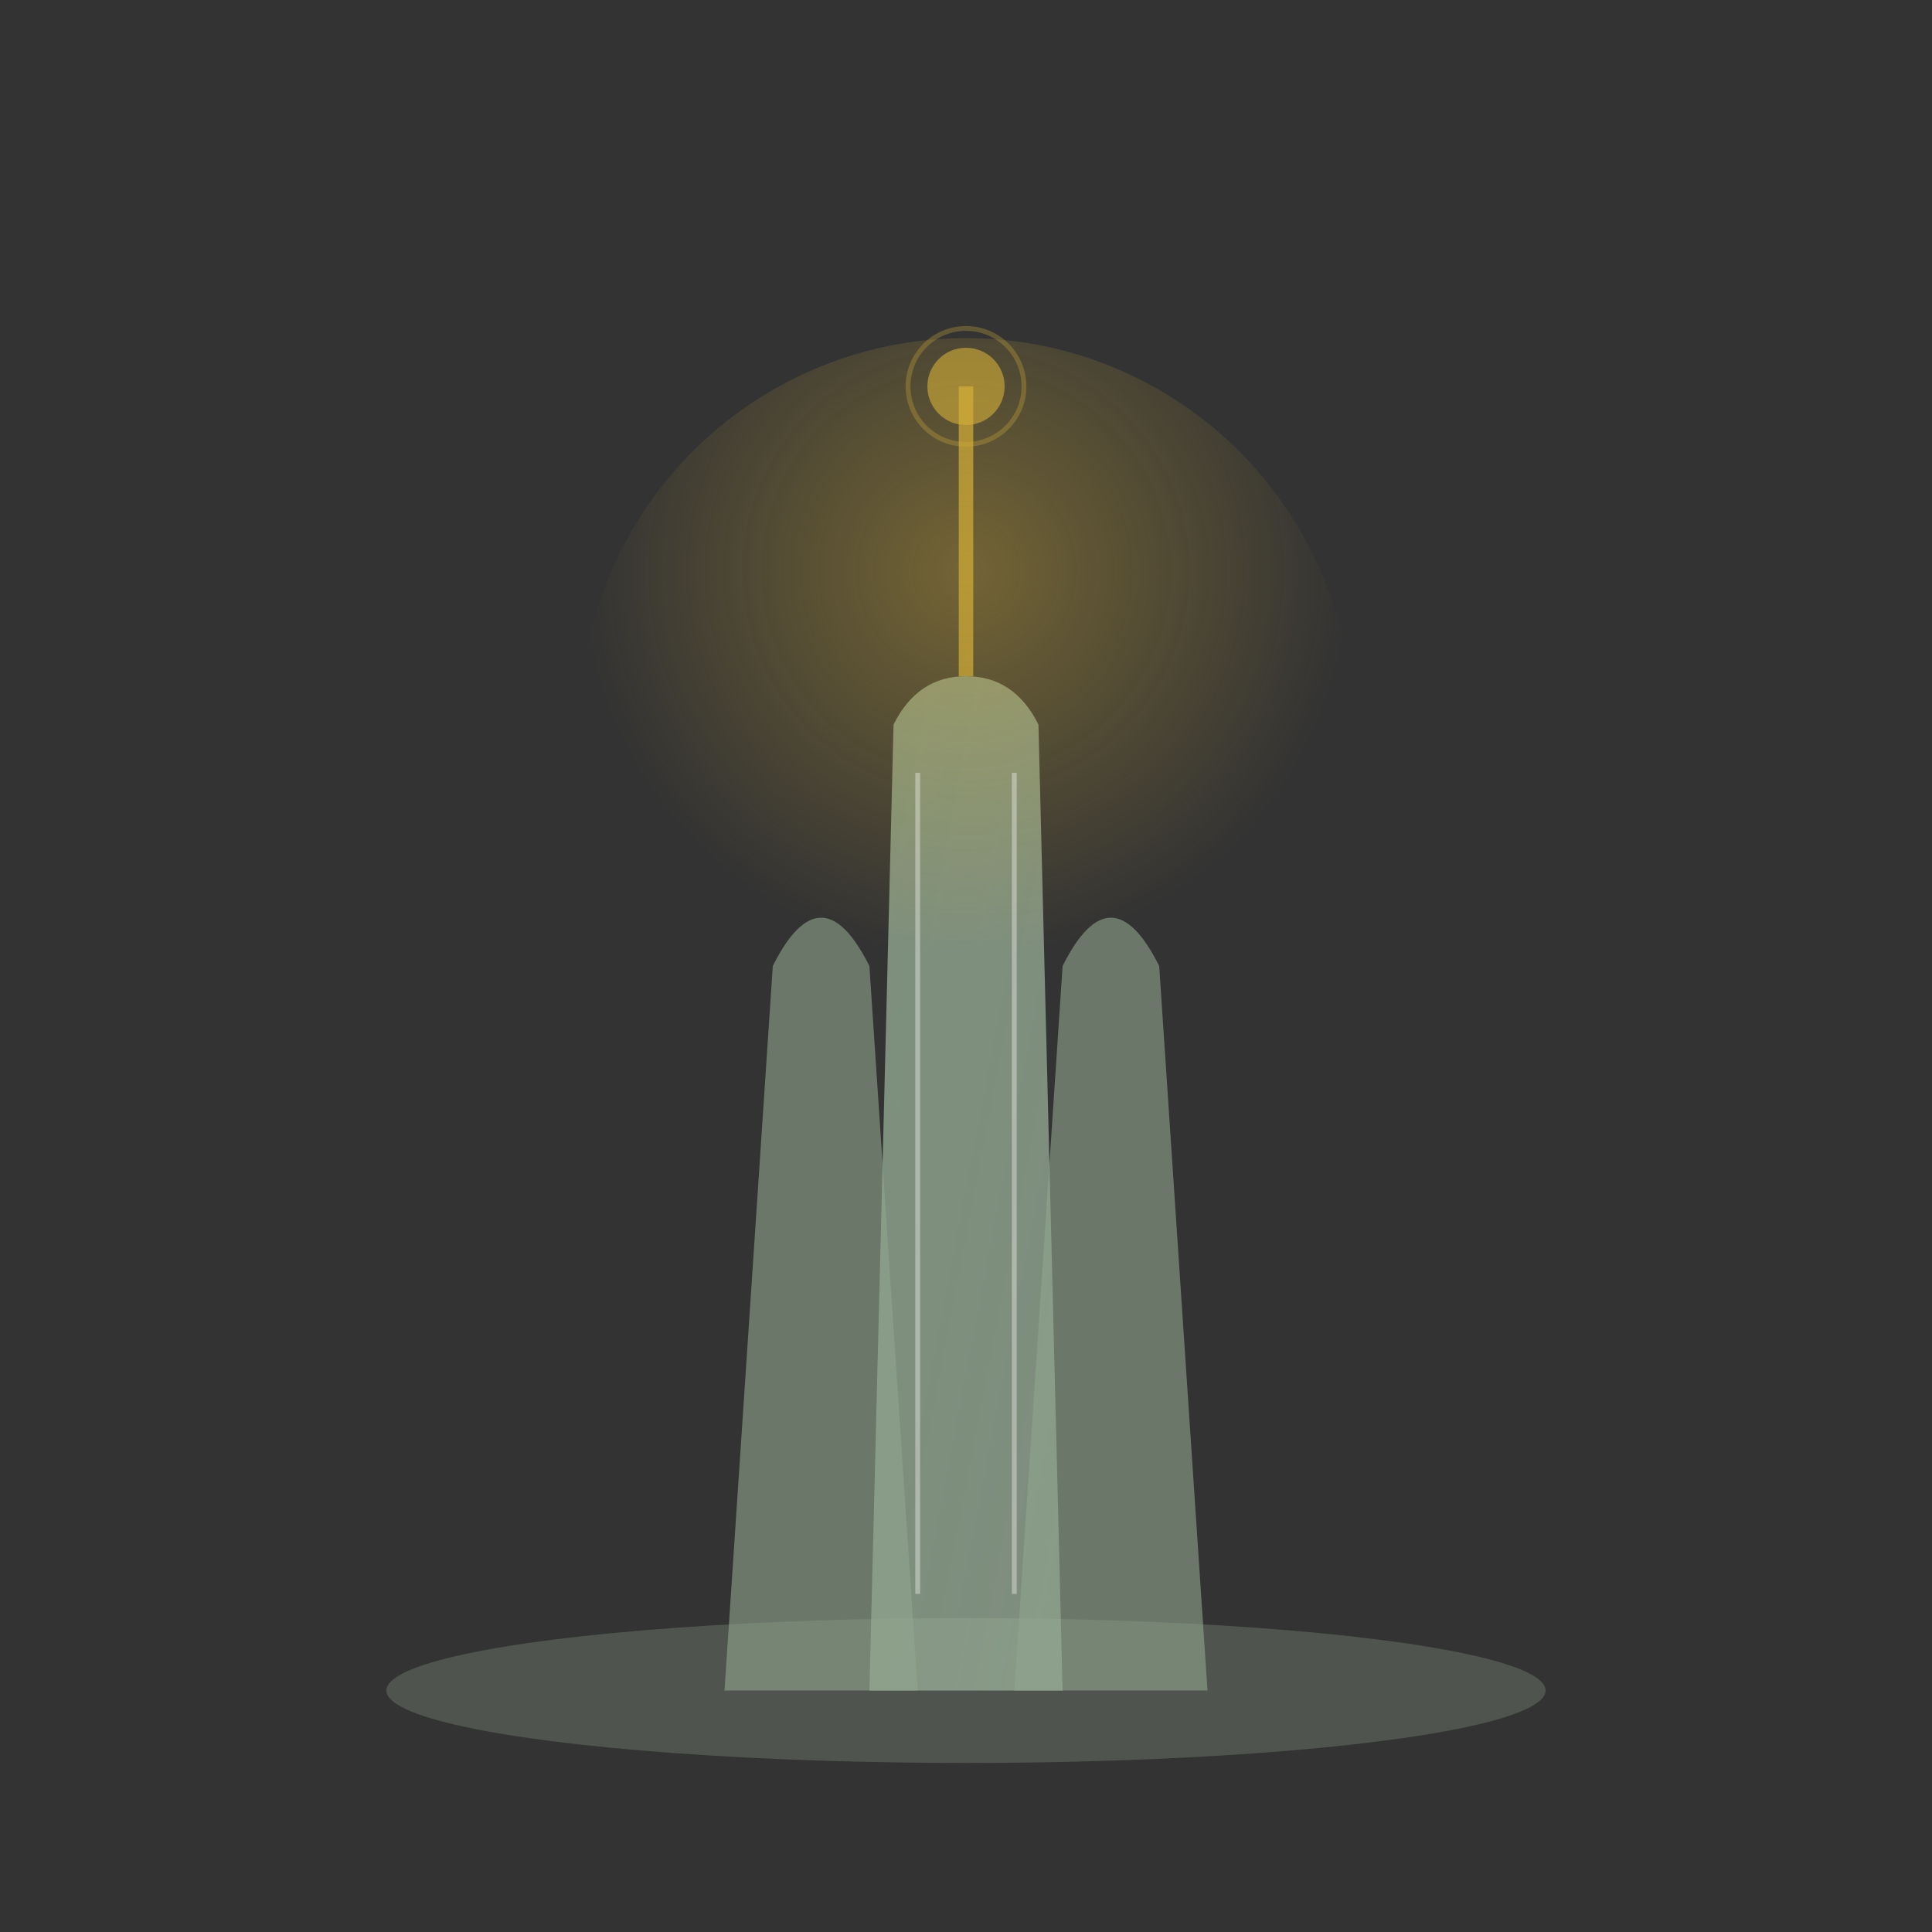 <svg viewBox="0 0 400 400" xmlns="http://www.w3.org/2000/svg">
  <rect x="0" y="0" width="400" height="400" fill="#333333" stroke="none"/>
  <defs>
    <linearGradient id="sageGradient" x1="0%" y1="0%" x2="100%" y2="100%">
      <stop offset="0%" style="stop-color:#8FA68E;stop-opacity:1" />
      <stop offset="100%" style="stop-color:#A8BFA7;stop-opacity:0.8" />
    </linearGradient>
    <linearGradient id="creamGlow" x1="50%" y1="0%" x2="50%" y2="100%">
      <stop offset="0%" style="stop-color:#F5F3F0;stop-opacity:0.3" />
      <stop offset="50%" style="stop-color:#F5F3F0;stop-opacity:0.6" />
      <stop offset="100%" style="stop-color:#F5F3F0;stop-opacity:0.1" />
    </linearGradient>
    <radialGradient id="goldAccent" cx="50%" cy="30%">
      <stop offset="0%" style="stop-color:#D4AF37;stop-opacity:0.4" />
      <stop offset="100%" style="stop-color:#D4AF37;stop-opacity:0" />
    </radialGradient>
  </defs>

  <!-- Base ground connection -->
  <ellipse cx="200" cy="350" rx="120" ry="15" fill="#8FA68E" opacity="0.3"/>

  <!-- Central vertical forms suggesting strength and grounding -->
  <path d="M180 350 L185 150 Q190 140 200 140 Q210 140 215 150 L220 350 Z"
        fill="url(#sageGradient)"
        opacity="0.8"/>

  <!-- Supporting mountain-like forms -->
  <path d="M150 350 L160 200 Q170 180 180 200 L190 350 Z"
        fill="#8FA68E"
        opacity="0.6"/>

  <path d="M210 350 L220 200 Q230 180 240 200 L250 350 Z"
        fill="#8FA68E"
        opacity="0.6"/>

  <!-- Flowing energy lines -->
  <path d="M200 140 Q200 100 200 80"
        stroke="#D4AF37"
        stroke-width="3"
        fill="none"
        opacity="0.7"/>

  <!-- Gentle glow effect -->
  <circle cx="200" cy="150" r="80" fill="url(#goldAccent)"/>

  <!-- Subtle vertical energy lines -->
  <line x1="190" y1="330" x2="190" y2="160" stroke="#F5F3F0" stroke-width="1" opacity="0.4"/>
  <line x1="210" y1="330" x2="210" y2="160" stroke="#F5F3F0" stroke-width="1" opacity="0.4"/>

  <!-- Crown chakra representation -->
  <circle cx="200" cy="80" r="8" fill="#D4AF37" opacity="0.6"/>
  <circle cx="200" cy="80" r="12" fill="none" stroke="#D4AF37" stroke-width="1" opacity="0.3"/>
</svg>